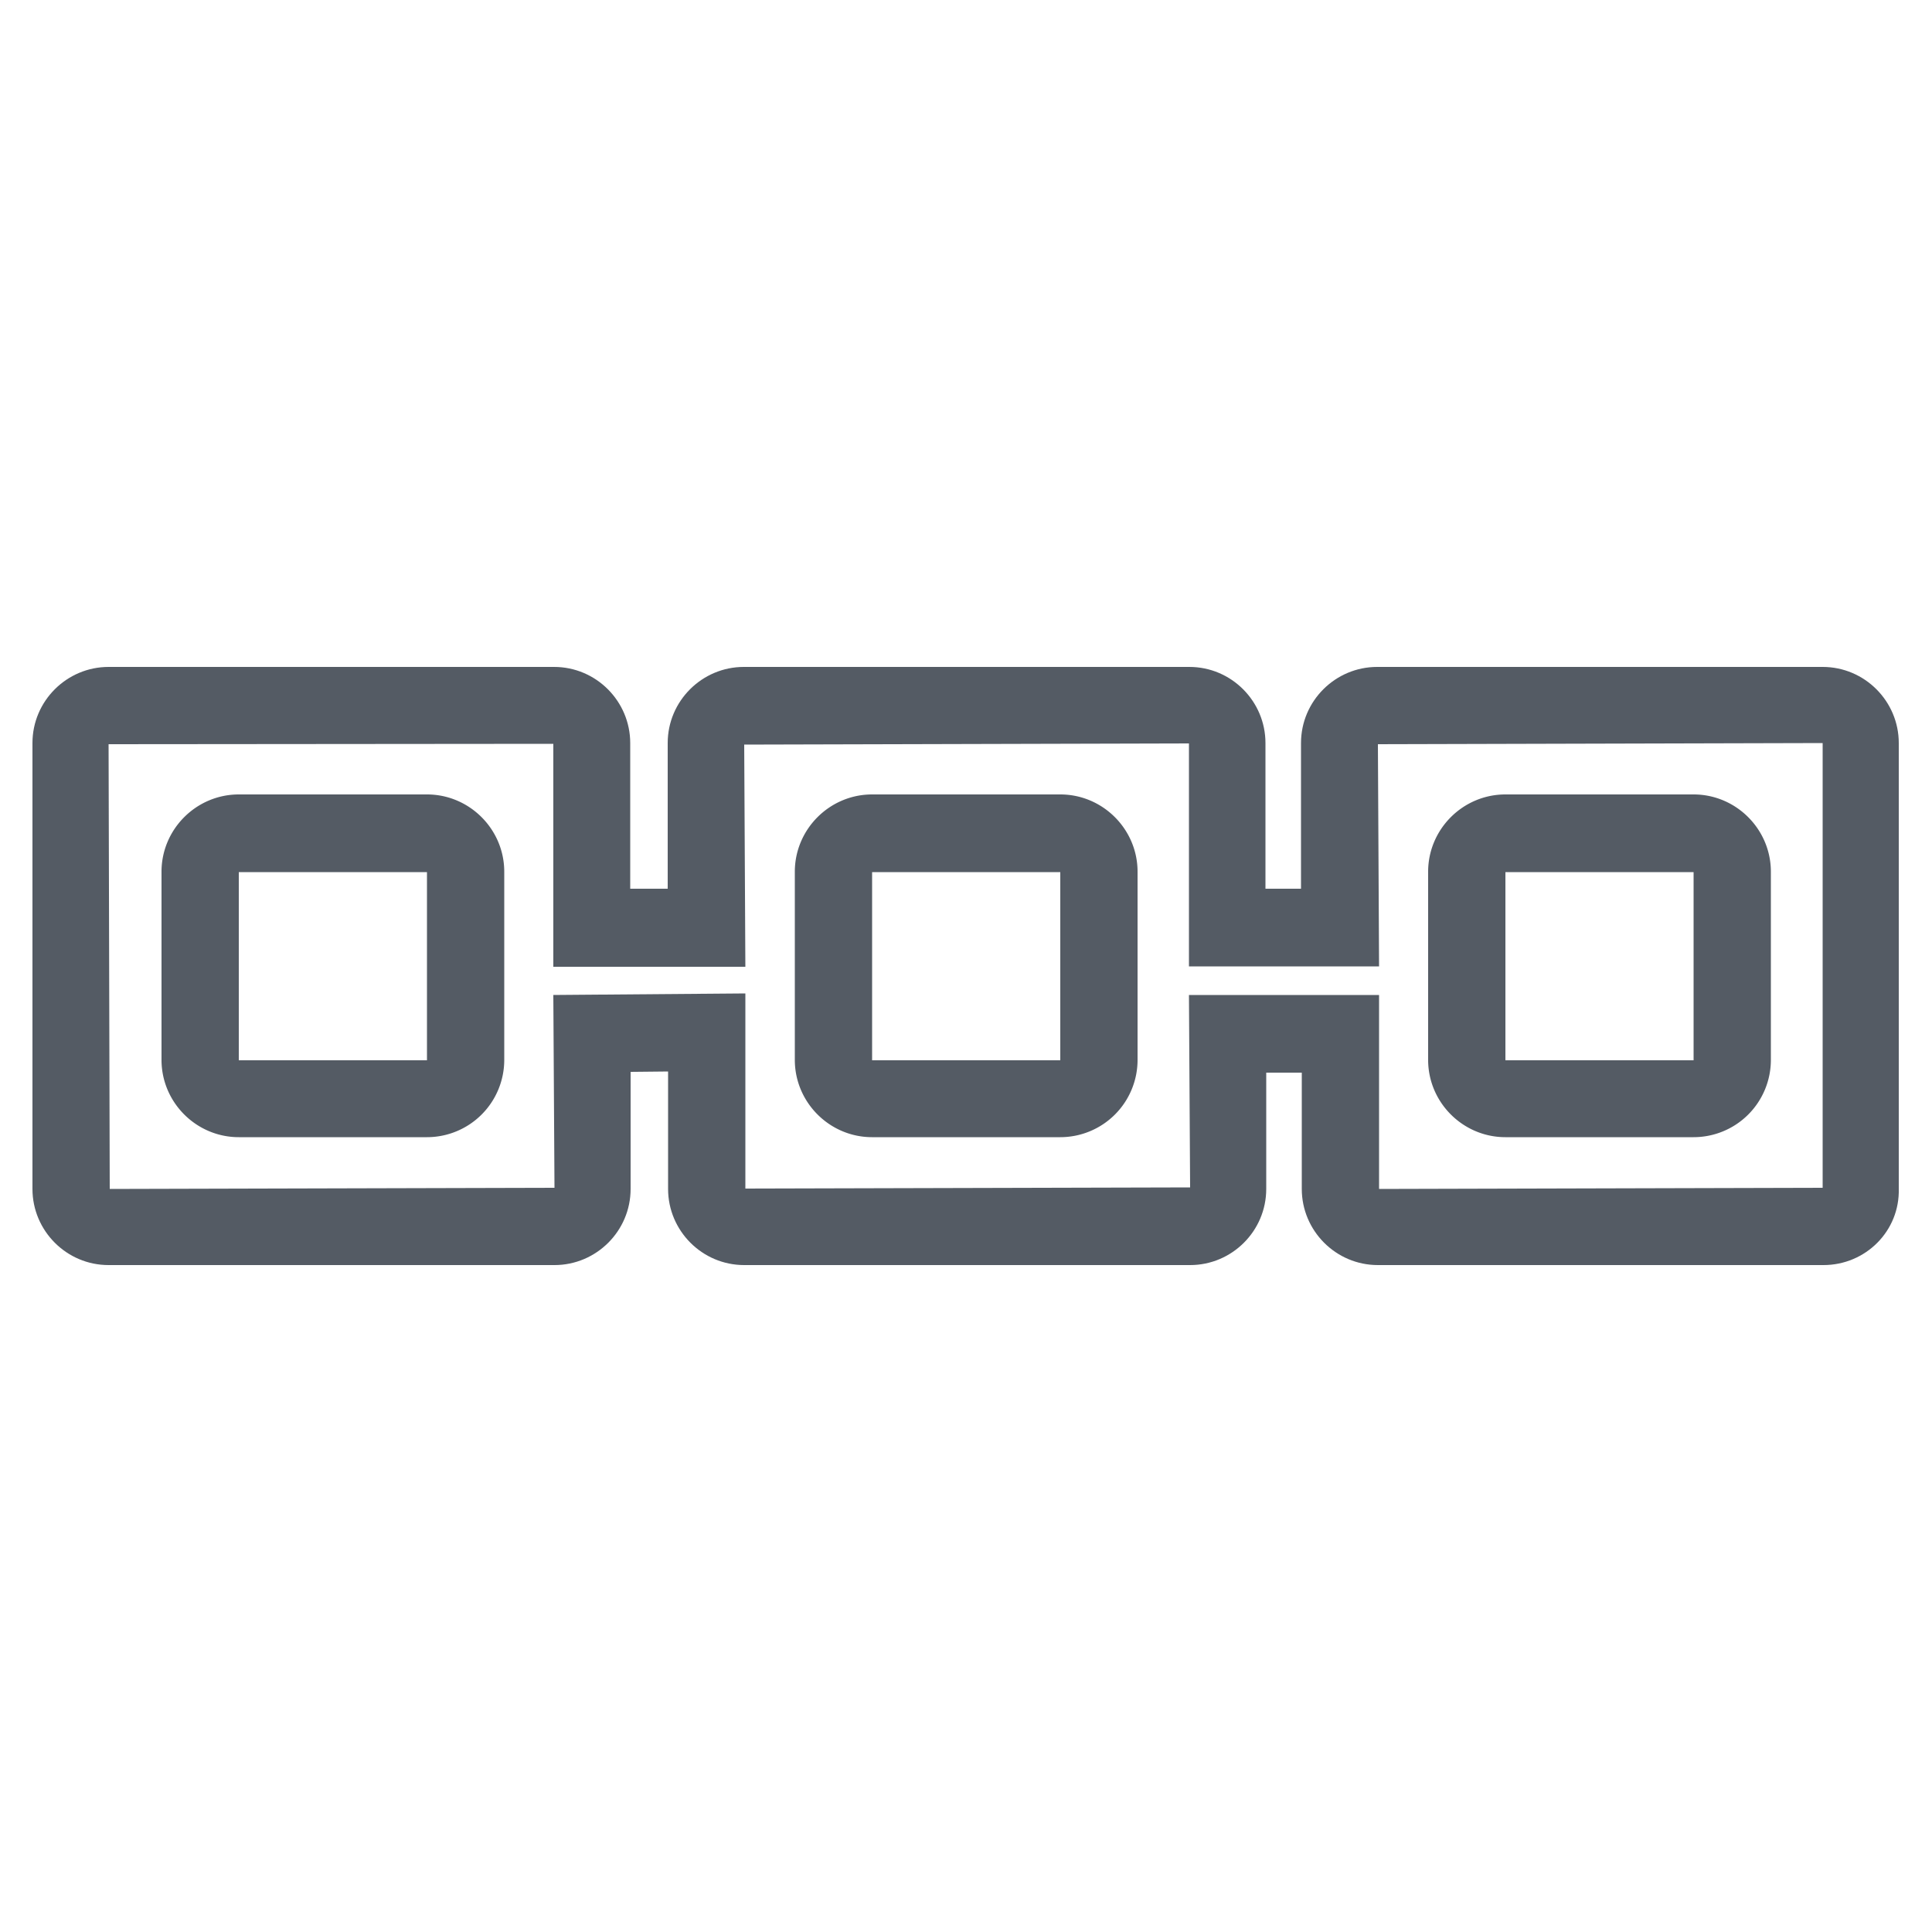 <svg id="Layer_1" xmlns="http://www.w3.org/2000/svg" viewBox="0 0 50 50"><style>.st0{fill:#545b64}</style><path class="st0" d="M11.05 29.43H6.18c-1.1 0-2-.9-2-2v-4.87c0-1.1.9-2 2-2h4.87c1.1 0 2 .9 2 2v4.87a2 2 0 0 1-2 2zm0-6.86H6.18v4.87h4.87v-4.87zM27.44 29.43h-4.87c-1.1 0-2-.9-2-2v-4.87c0-1.1.9-2 2-2h4.87c1.1 0 2 .9 2 2v4.87a2 2 0 0 1-2 2zm0-2v1-1zm0-4.86h-4.87v4.87h4.87v-4.87zM43.83 29.43h-4.87c-1.1 0-2-.9-2-2v-4.87c0-1.1.9-2 2-2h4.87c1.1 0 2 .9 2 2v4.87a2 2 0 0 1-2 2zm0-6.86h-4.87v4.87h4.87v-4.87z"/><path class="st0" d="M47.19 32.74H35.66c-1.09 0-1.97-.89-1.97-1.97v-3.01h-.92v3.01c0 1.09-.89 1.97-1.97 1.97H19.26c-1.09 0-1.97-.89-1.97-1.97v-3.04l-.97.01v3.03c0 1.09-.89 1.97-1.97 1.97H2.81c-1.09 0-1.97-.89-1.97-1.97V19.23c0-1.09.89-1.97 1.97-1.97h11.53c1.09 0 1.97.89 1.97 1.97V23h.97v-3.77c0-1.09.89-1.97 1.97-1.97h11.53c1.09 0 1.97.89 1.97 1.97V23h.92v-3.77c0-1.09.89-1.97 1.97-1.97h11.53c1.09 0 1.97.89 1.97 1.97v11.53c.03 1.1-.86 1.98-1.95 1.98zm-11.5-6.99v5.02l11.48-.03V19.23l-11.51.03.03 5.75h-4.92v-5.77l-11.51.03.03 5.75h-4.97v-5.77l-11.51.01.03 11.51 11.51-.03-.03-4.99 4.97-.04v5.05l11.51-.03-.03-4.98h4.92z"/></svg>